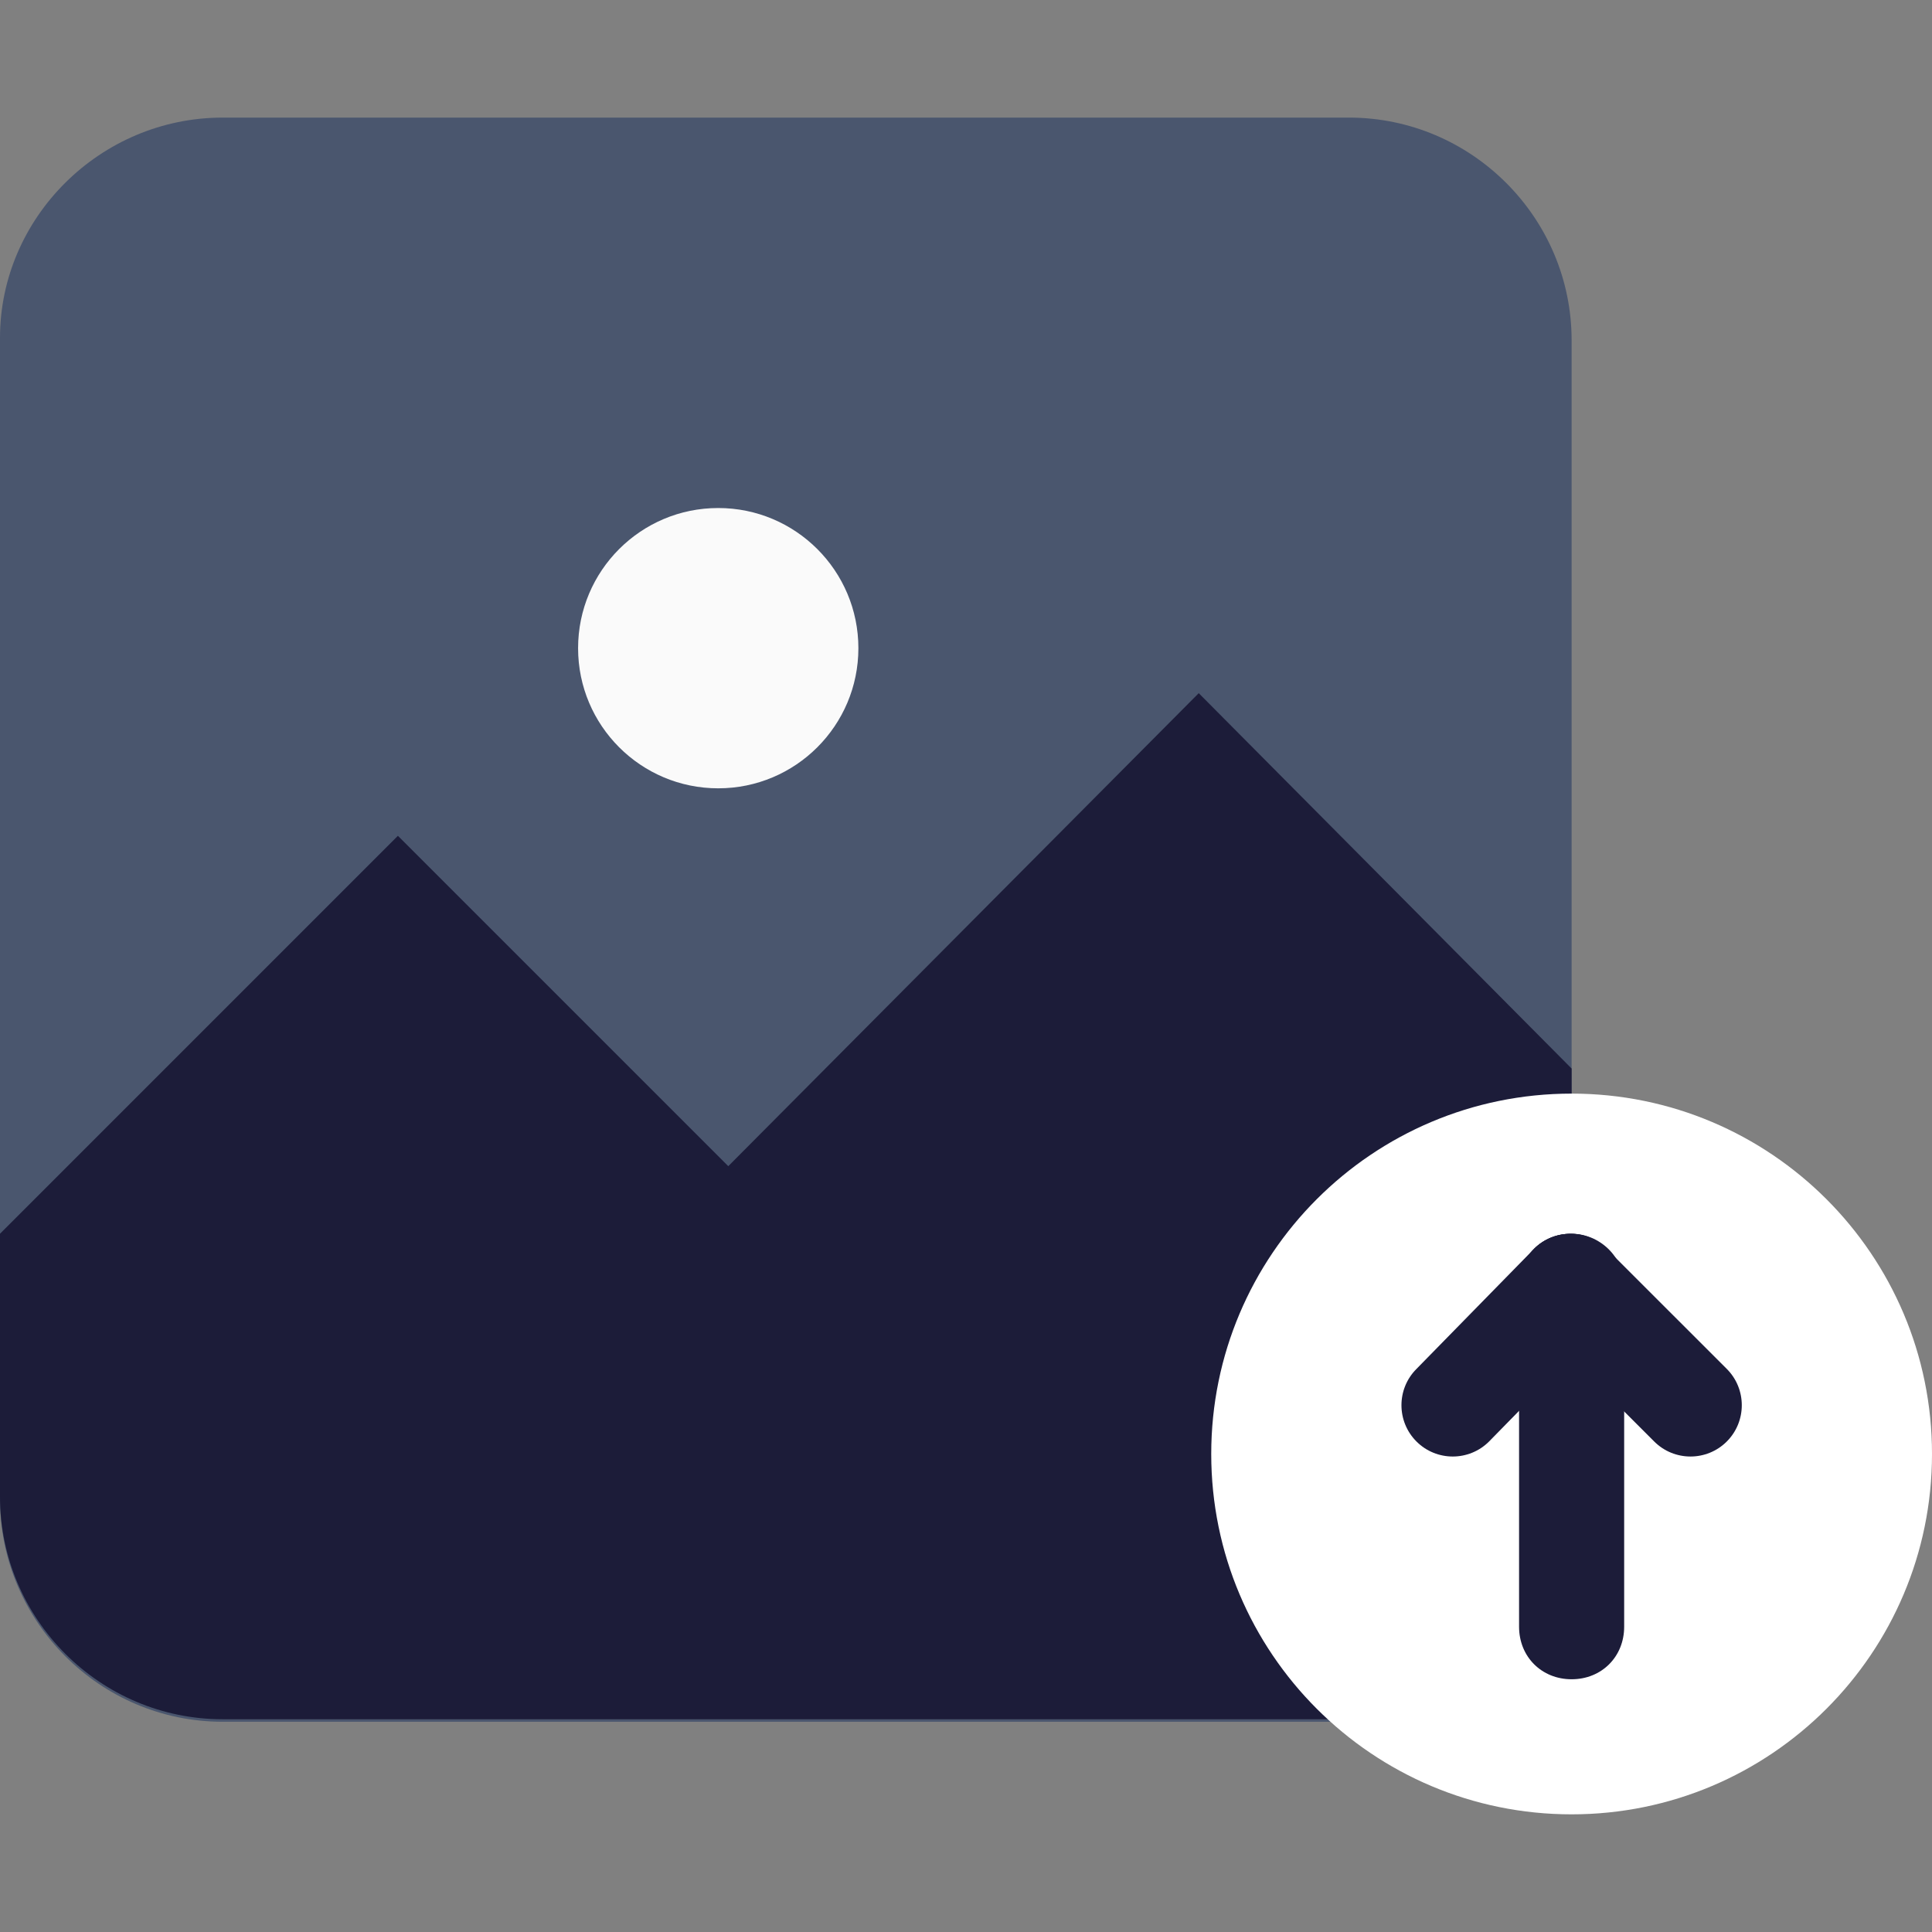 <svg width="60" height="60" viewBox="0 0 60 60" fill="none" xmlns="http://www.w3.org/2000/svg">
<rect x="0" y="0" width="60" height="60" fill="#808080" stroke="none"/>
<path d="M6.917 3.652H41.891C45.7 3.652 48.808 6.761 48.808 10.569V46.554C48.808 50.362 45.7 53.471 41.891 53.471H6.917C3.109 53.471 0 50.362 0 46.554V10.492C0 6.761 3.109 3.652 6.917 3.652Z" fill="#4A566E"/>
<path d="M22.617 36.217L12.357 25.957L0 38.315V40.88V46.475C0 50.284 3.109 53.393 6.917 53.393H41.891C45.7 53.393 48.808 50.284 48.808 46.475V40.88V33.185L37.228 21.527L22.617 36.217Z" fill="#1C1C39"/>
<path d="M22.305 24.482C24.709 24.482 26.658 22.533 26.658 20.13C26.658 17.726 24.709 15.777 22.305 15.777C19.902 15.777 17.953 17.726 17.953 20.13C17.953 22.533 19.902 24.482 22.305 24.482Z" fill="#FAFAFA"/>
<path d="M48.808 56.346C54.989 56.346 60 51.336 60 45.155C60 38.974 54.989 33.963 48.808 33.963C42.627 33.963 37.616 38.974 37.616 45.155C37.616 51.336 42.627 56.346 48.808 56.346Z" fill="white"/>
<path d="M47.176 39.949C47.176 39.016 47.875 38.316 48.808 38.316C49.663 38.316 50.44 39.016 50.44 39.949V50.519C50.44 51.451 49.741 52.151 48.808 52.151C47.875 52.151 47.176 51.451 47.176 50.519V39.949Z" fill="#1C1C39"/>
<path d="M47.642 41.037C47.02 40.415 47.02 39.404 47.642 38.783C48.264 38.161 49.274 38.161 49.896 38.783L53.627 42.513C54.248 43.135 54.248 44.145 53.627 44.767C53.005 45.389 51.994 45.389 51.373 44.767L47.642 41.037Z" fill="#1C1C39"/>
<path d="M47.643 38.783C48.264 38.161 49.275 38.161 49.897 38.783C50.518 39.404 50.518 40.415 49.897 41.037L46.244 44.767C45.622 45.389 44.611 45.389 43.99 44.767C43.368 44.145 43.368 43.135 43.99 42.513L47.643 38.783Z" fill="#1C1C39"/>
</svg>
